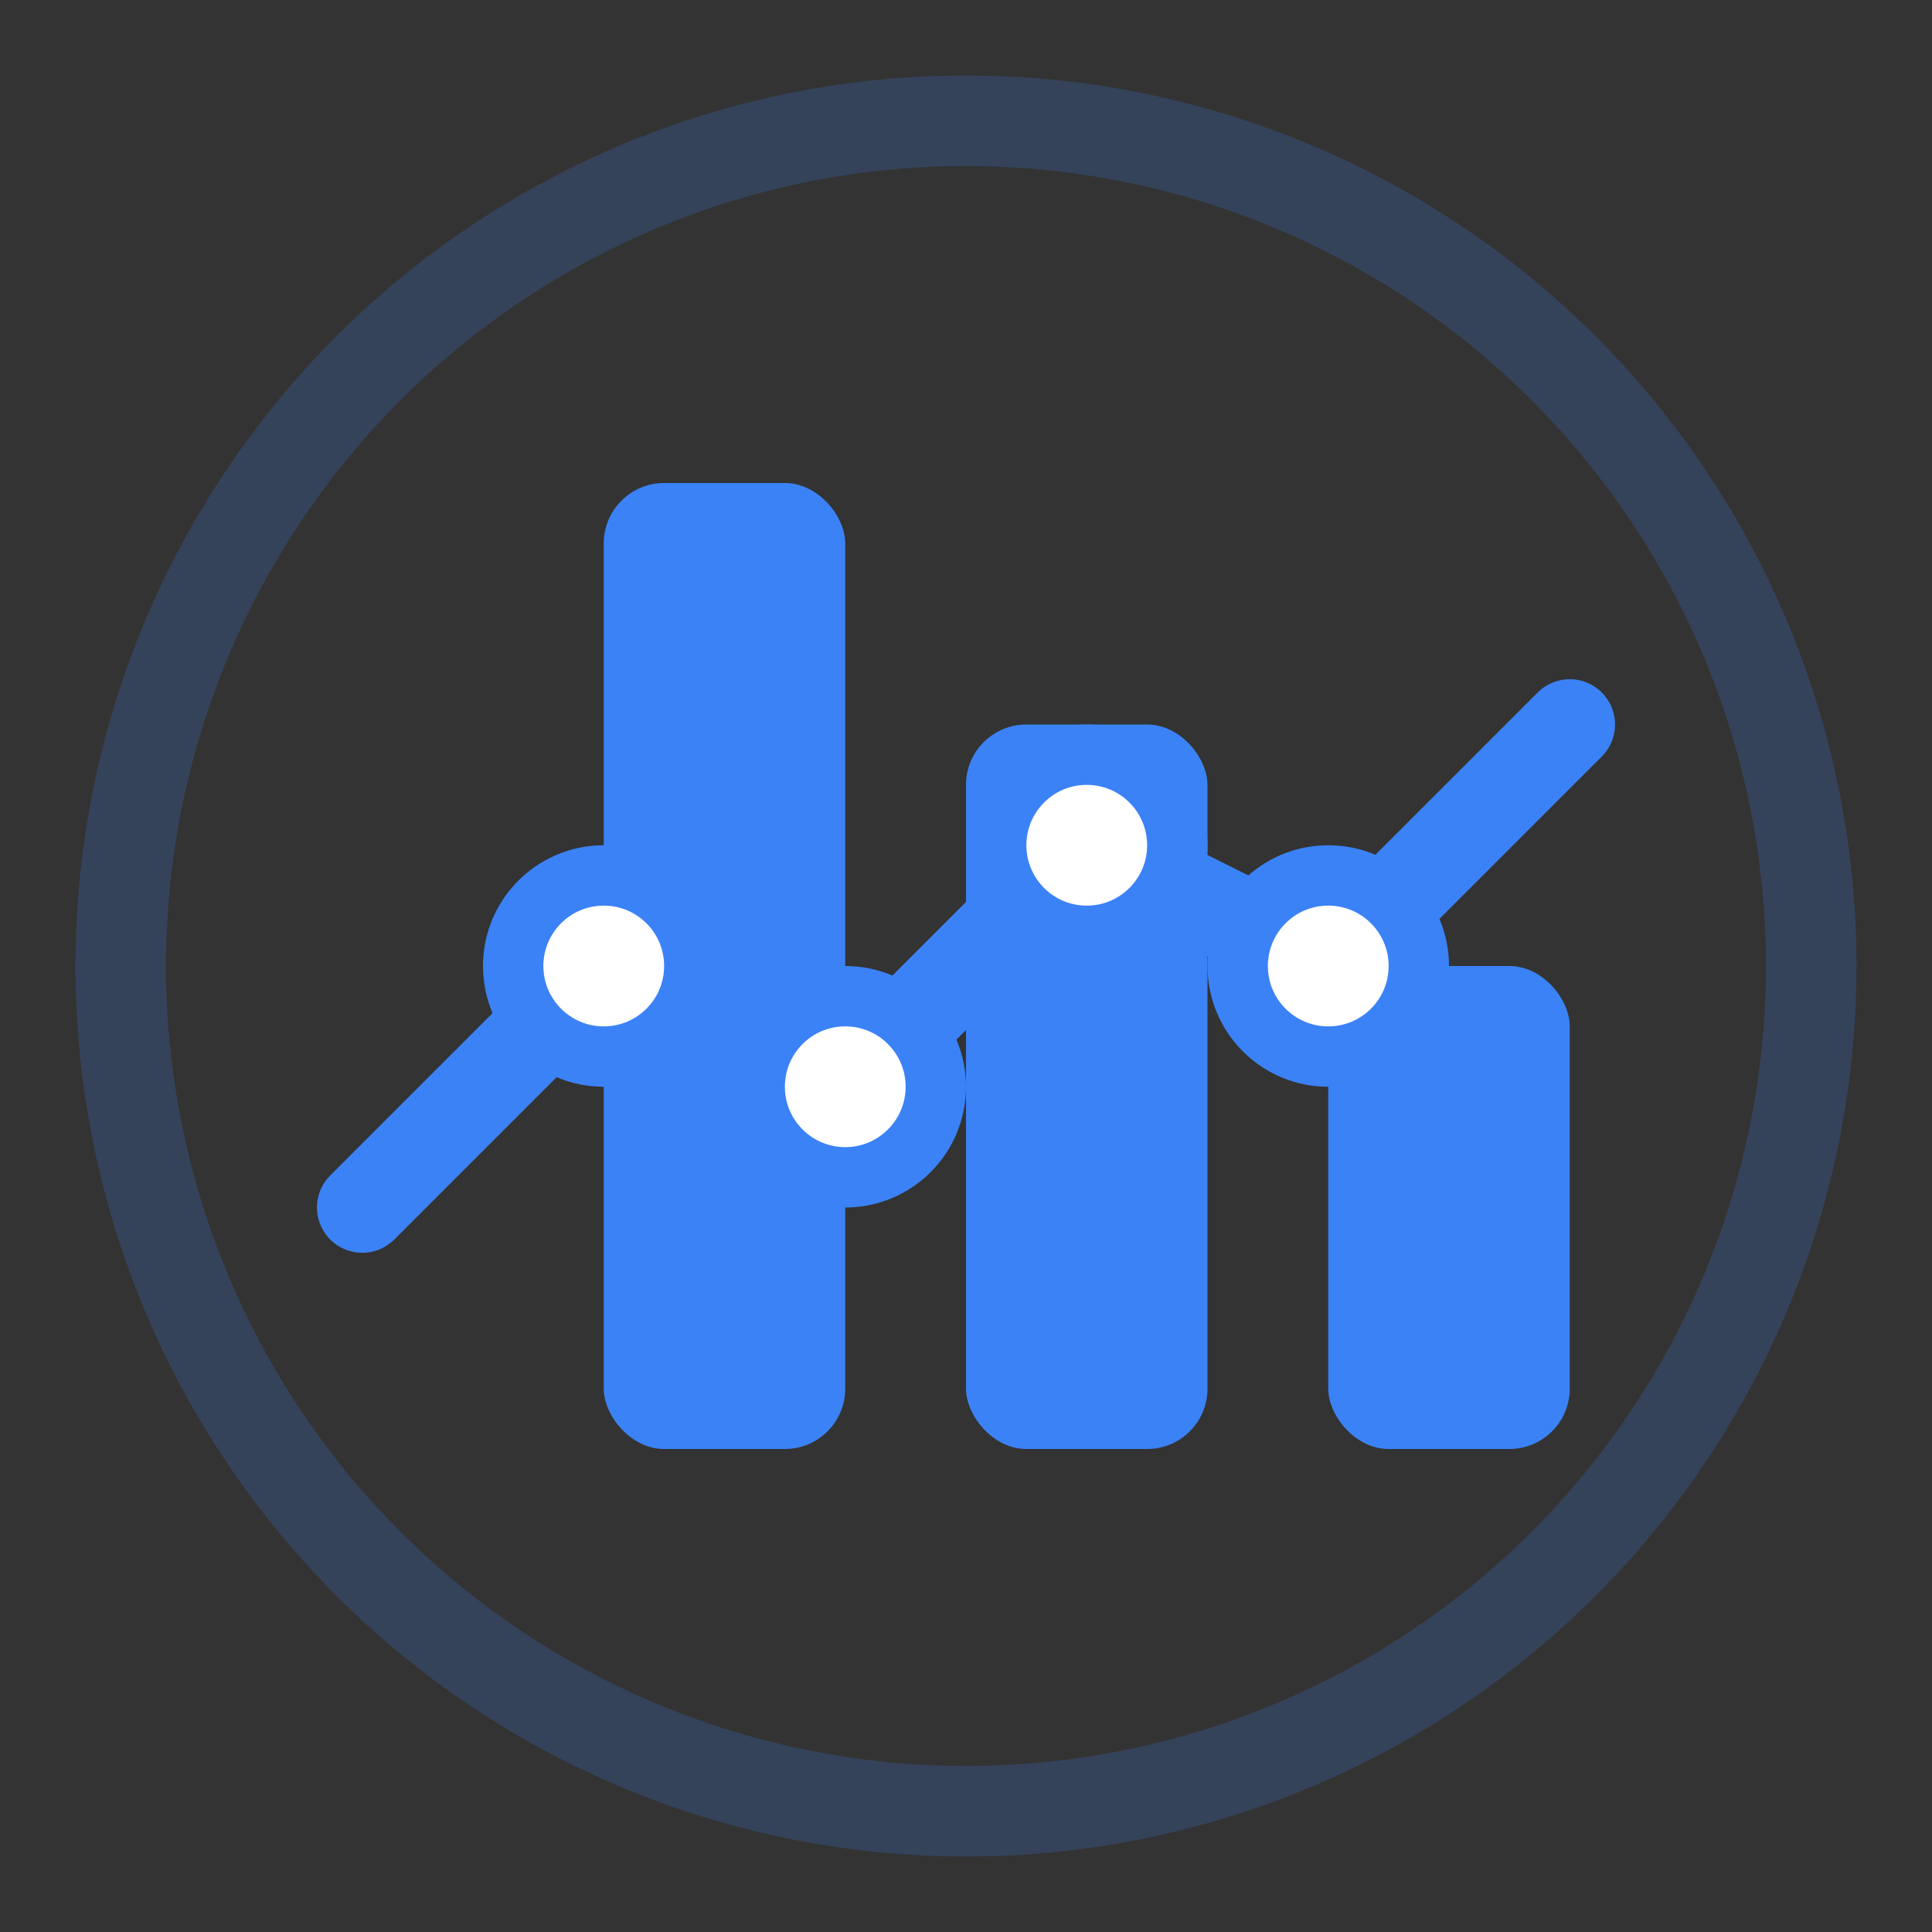 <svg width="32" height="32" viewBox="0 0 32 32" fill="none" xmlns="http://www.w3.org/2000/svg">
  <rect x="0" y="0" width="32" height="32" fill="#333333" stroke="none"/>
  <circle cx="16" cy="16" r="14" stroke="#3B82F6" stroke-width="1.5" fill="none" opacity="0.2"/>
  <rect x="10" y="8" width="4" height="16" rx="1" fill="#3B82F6"/>
  <rect x="16" y="12" width="4" height="12" rx="1" fill="#3B82F6"/>
  <rect x="22" y="16" width="4" height="8" rx="1" fill="#3B82F6"/>
  <path d="M6 20L10 16L14 18L18 14L22 16L26 12" stroke="#3B82F6" stroke-width="1.5" stroke-linecap="round" stroke-linejoin="round"/>
  <circle cx="10" cy="16" r="1.5" fill="white" stroke="#3B82F6"/>
  <circle cx="14" cy="18" r="1.5" fill="white" stroke="#3B82F6"/>
  <circle cx="18" cy="14" r="1.5" fill="white" stroke="#3B82F6"/>
  <circle cx="22" cy="16" r="1.5" fill="white" stroke="#3B82F6"/>
</svg> 
